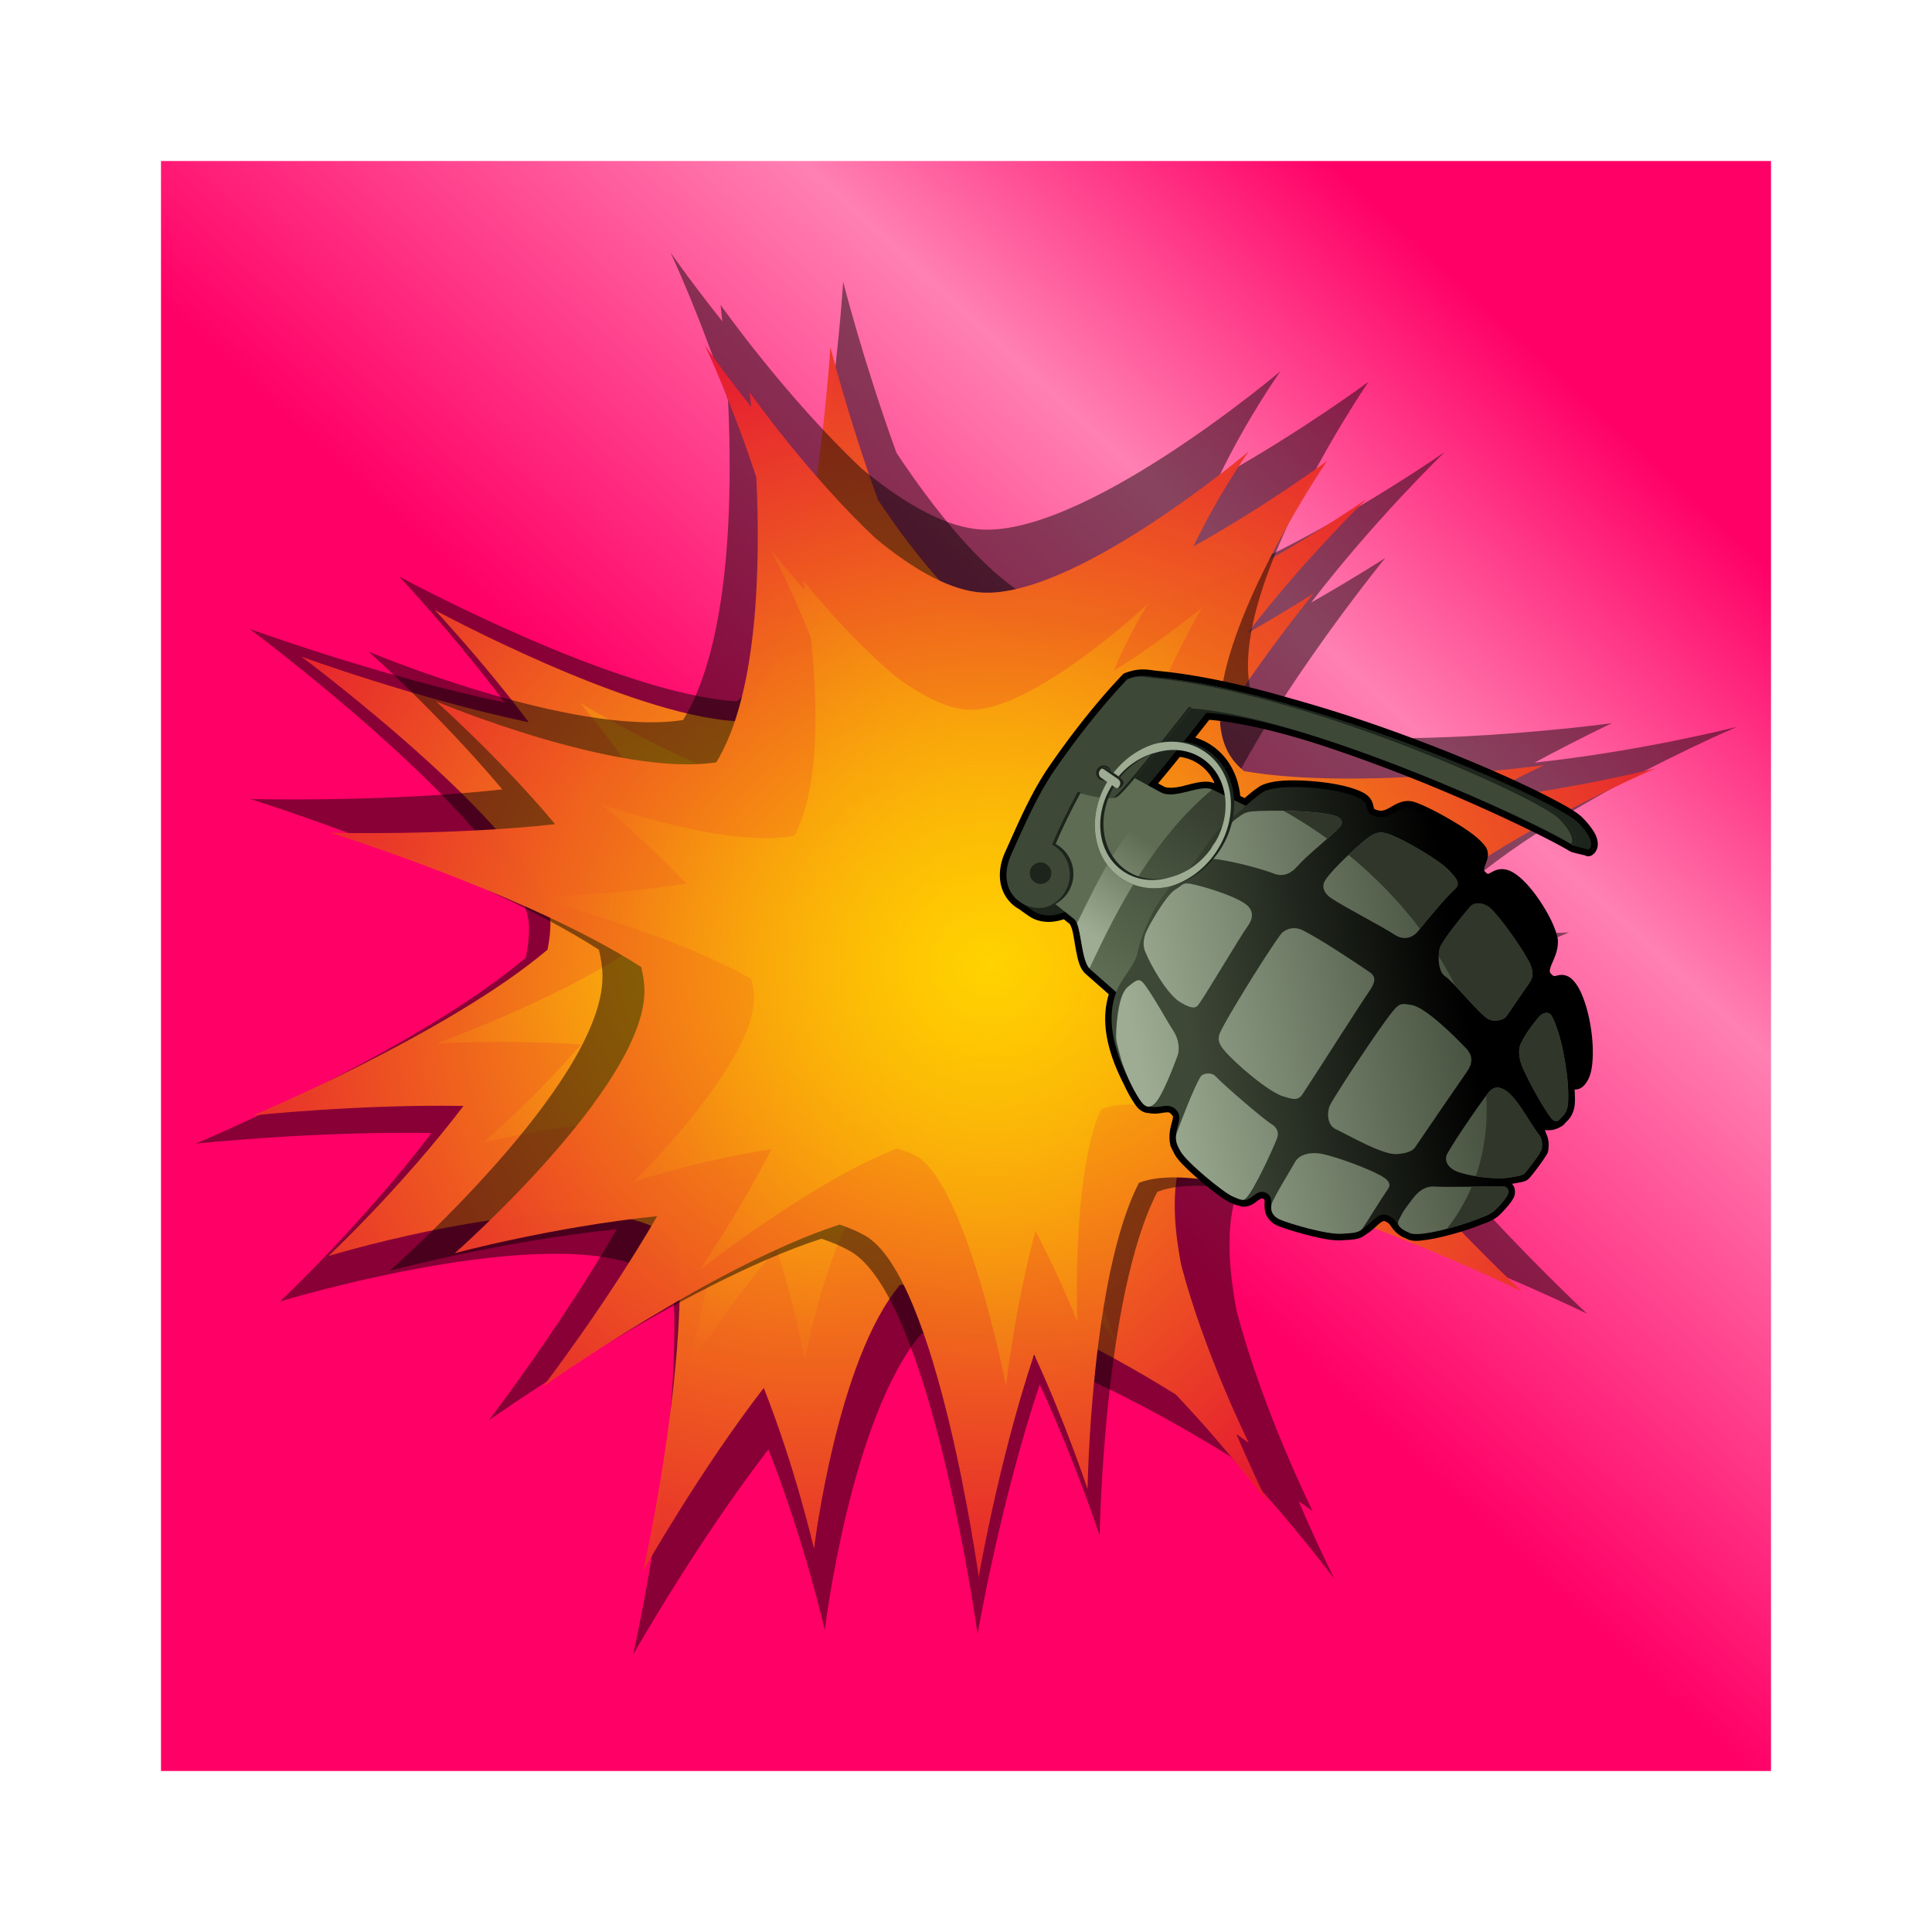 <svg:svg xmlns:dc="http://purl.org/dc/elements/1.1/" xmlns:ns2="http://creativecommons.org/ns#" xmlns:rdf="http://www.w3.org/1999/02/22-rdf-syntax-ns#" xmlns:svg="http://www.w3.org/2000/svg" height="480" id="svg2" version="1.1" viewBox="-40 -40 480 480" width="480">
  <svg:title id="title5661">Pow</svg:title>
  <svg:defs id="defs4">
    <svg:filter color-interpolation-filters="sRGB" id="filter7822-1">
      <svg:feGaussianBlur id="feGaussianBlur7824-7" stdDeviation="4.025" />
    </svg:filter>
    <svg:radialGradient cx="680.14" cy="815.24" gradientTransform="matrix(1.213 -3.459e-7 3.8323e-7 1.344 -145.13 -280.73)" gradientUnits="userSpaceOnUse" id="radialGradient3945" r="198.83">
      <svg:stop id="stop7780-0" offset="0" stop-color="#fc0" />
      <svg:stop id="stop7782-9" offset="1" stop-color="#e40039" stop-opacity=".965" />
    </svg:radialGradient>
    <svg:radialGradient cx="680.14" cy="815.24" gradientTransform="matrix(1.495 .014 -.01 1.024 -328.72 -29.543)" gradientUnits="userSpaceOnUse" id="radialGradient3947" r="136.7">
      <svg:stop id="stop7792-8" offset="0" stop-color="#ffd600" />
      <svg:stop id="stop7794-8" offset="1" stop-color="#fc0" stop-opacity="0" />
    </svg:radialGradient>
    <svg:linearGradient gradientTransform="matrix(1.07 0 0 1.07 -13.663 -26.943)" gradientUnits="userSpaceOnUse" id="linearGradient3972" x1="215.71" x2="295.52" y1="300.81" y2="300.81">
      <svg:stop id="stop2903" offset="0" stop-color="#9dac93" />
      <svg:stop id="stop2905" offset="1" stop-color="#5d6c53" />
    </svg:linearGradient>
    <svg:linearGradient gradientUnits="userSpaceOnUse" id="linearGradient3970" x1="161.43" x2="370" y1="375.93" y2="572.36">
      <svg:stop id="stop2991" offset="0" stop-color="#9dac93" />
      <svg:stop id="stop2993" offset="1" stop-color="#3e4837" />
    </svg:linearGradient>
    <svg:linearGradient gradientUnits="userSpaceOnUse" id="linearGradient3968" x1="194.29" x2="346.43" y1="405.22" y2="558.79">
      <svg:stop id="stop3011" offset="0" stop-color="#3e4837" />
      <svg:stop id="stop3013" offset="1" />
    </svg:linearGradient>
    <svg:linearGradient gradientTransform="translate(2,16)" gradientUnits="userSpaceOnUse" id="linearGradient3966" x1="196.47" x2="349.69" y1="314.45" y2="314.45">
      <svg:stop id="stop3854" offset="0" stop-color="#5d6c53" />
      <svg:stop id="stop3856" offset="1" stop-color="#10120e" />
    </svg:linearGradient>
    <svg:linearGradient gradientTransform="matrix(5 0 0 5 468.57 303.79)" gradientUnits="userSpaceOnUse" id="linearGradient4479" x1="69" x2="7" y1="10" y2="77">
      <svg:stop id="stop8277" offset="0" stop-color="#f06" />
      <svg:stop id="stop8279" offset=".196" stop-color="#ff80b2" />
      <svg:stop id="stop8281" offset=".49" stop-color="#f06" />
      <svg:stop id="stop8283" offset="1" stop-color="#f06" />
    </svg:linearGradient>
  </svg:defs>
  <svg:g id="layer1" transform="translate(-468.57 -303.79)">
    <svg:rect fill="url(#linearGradient4479)" height="400" id="rect3370" width="400" x="468.57" y="303.79" />
    <svg:g fill-rule="evenodd" id="g3933" transform="matrix(.487 0 0 .487 448.76 190.23)">
      <svg:g id="g13586" transform="matrix(1.428 .76 -.802 1.398 77.914 -1018)">
        <svg:path d="m753.78 611.58s-38.635 81.371-72.125 90.531c-15.44 4.223-41.508-6.937-61.469-17.562-20.67-18.162-36.969-35.563-36.969-35.563 0 0 44.177 91.108 32.844 118.31-0.048 0.114-0.106 0.23-0.156 0.344-30.496 14.173-99.719 13.656-99.719 13.656 0-0 21.54 7.267 43.344 17.406-34.847 10.197-72.562 15.469-72.562 15.469 0-0 97.365 14.869 110.03 37.437 1.333 2.376 2.46 5.021 3.375 7.875-13.902 38.054-54.5 90.094-54.5 90.094s27.329-18.986 56.031-33.906c-4.183 32.112-13.375 62.031-13.375 62.031s55.32-57.153 86.25-56.531c2.484 0.05 5.102 0.47 7.812 1.156 22.778 35.192 41.5 96.562 41.5 96.562s-0.206-36.786 4.281-69.062c21.486 17.888 39.031 37.531 39.031 37.531s-23.497-56.309-17.906-86.687c22.618-12.459 64.77-12.18 92.688-10.313 23.62 7.864 42.438 16.719 42.438 16.719s-8.395-5.774-19.625-14.656c2.977 0.354 4.75 0.594 4.75 0.594s-26.288-18.454-46.531-39.781c-9.006-10.797-15.676-21.794-16.75-31.5-3.147-28.429 47.438-82.719 47.438-82.719s-13.59 8.799-31.188 16.344c13.726-22.289 28.625-40.531 28.625-40.531s-73.41 45.276-97.562 26.875c-1.309-0.998-2.498-2.159-3.594-3.438-5.702-34.414 3.906-92.344 3.906-92.344 0-0-4.742 9.048-11.844 20.937 3.919-29.203 11.531-55.281 11.531-55.281z" filter="url(#filter7822-1)" id="path13588" opacity=".683" transform="matrix(1.122 0 0 1.122 -83.597 -99.375)" />
        <svg:g id="g13590">
          <svg:path d="m748.12 611.58c-0 0-38.635 81.371-72.125 90.531-15.44 4.223-41.509-6.937-61.469-17.562-20.67-18.162-36.969-35.563-36.969-35.563-0 0 44.177 91.108 32.844 118.31-0.048 0.114-0.106 0.23-0.156 0.344-30.496 14.173-99.719 13.656-99.719 13.656-0-0 21.54 7.266 43.344 17.406-34.847 10.197-72.562 15.469-72.562 15.469-0-0 97.365 14.869 110.03 37.437 1.333 2.376 2.46 5.021 3.375 7.875-13.902 38.054-54.5 90.094-54.5 90.094s27.329-18.986 56.031-33.906c-4.183 32.112-13.375 62.031-13.375 62.031s55.32-57.153 86.25-56.531c2.484 0.05 5.102 0.47 7.812 1.156 22.778 35.192 41.5 96.563 41.5 96.563-0 0-0.206-36.786 4.281-69.063 21.486 17.888 39.031 37.531 39.031 37.531s-23.497-56.309-17.906-86.687c22.618-12.459 64.77-12.18 92.688-10.313 23.62 7.864 42.438 16.719 42.438 16.719s-8.395-5.774-19.625-14.656c2.977 0.354 4.75 0.594 4.75 0.594-0 0-26.288-18.454-46.531-39.781-9.006-10.797-15.676-21.794-16.75-31.5-3.147-28.429 47.438-82.719 47.438-82.719-0 0-13.59 8.799-31.188 16.344 13.726-22.289 28.625-40.531 28.625-40.531 0 0-73.41 45.276-97.562 26.875-1.309-0.998-2.498-2.159-3.594-3.438-5.702-34.414 3.906-92.344 3.906-92.344 0-0-4.742 9.048-11.844 20.937 3.919-29.203 11.531-55.281 11.531-55.281z" fill="url(#radialGradient3945)" id="path13592" />
          <svg:path d="m734.1 677.76c-0 0-29.494 54.455-52.82 59.523-10.755 2.336-28.244-6.277-41.56-14.3-13.529-13.223-24.083-25.764-24.083-25.764-0 0 27.006 64.162 18.232 82.425-0.037 0.077-0.081 0.154-0.12 0.23-21.454 8.618-68.96 5.738-68.96 5.738-0-0 14.523 5.775 29.122 13.531-24.296 5.729-50.382 7.973-50.382 7.973-0-0 66.303 13.76 74.176 29.717 0.829 1.68 1.506 3.537 2.03 5.53-10.933 25.619-40.704 59.865-40.704 59.865s19.455-12.038 39.705-21.234c-4.044 21.894-11.446 42.099-11.446 42.099s40.065-37.22 61.277-35.665c1.704 0.125 3.486 0.509 5.322 1.079 14.355 24.992 24.969 67.809 24.969 67.809-0 0 1.2-25.263 5.459-47.258 14.099 13.065 25.428 27.191 25.428 27.191s-14.077-39.516-9.131-60.168c15.983-7.729 44.912-5.999 64.01-3.699 15.929 6.261 28.525 13.026 28.525 13.026s-5.553-4.27-12.939-10.778c2.031 0.352 3.239 0.581 3.239 0.581-0 0-17.375-13.628-30.495-29.009-5.789-7.741-9.967-15.535-10.35-22.237-1.124-19.632 35.586-55.06 35.586-55.06s-9.651 5.545-22.008 10.083c10.236-14.802 21.131-26.782 21.131-26.782 0 0-52.051 28.406-67.962 14.892-0.863-0.733-1.636-1.574-2.342-2.491-2.659-23.835 6.051-63.256 6.051-63.256 0-0-3.586 6.039-8.895 13.942 3.756-19.906 9.934-37.532 9.934-37.532z" fill="url(#radialGradient3947)" id="path13594" opacity=".611" />
        </svg:g>
      </svg:g>
      <svg:g id="g7828" transform="matrix(.036 -1.572 -1.657 -.034 1789.6 1739.9)">
        <svg:path d="m753.78 611.58s-38.635 81.371-72.125 90.531c-15.44 4.223-41.508-6.937-61.469-17.562-20.67-18.162-36.969-35.563-36.969-35.563 0 0 44.177 91.108 32.844 118.31-0.048 0.114-0.106 0.23-0.156 0.344-30.496 14.173-99.719 13.656-99.719 13.656 0-0 21.54 7.267 43.344 17.406-34.847 10.197-72.562 15.469-72.562 15.469 0-0 97.365 14.869 110.03 37.437 1.333 2.376 2.46 5.021 3.375 7.875-13.902 38.054-54.5 90.094-54.5 90.094s27.329-18.986 56.031-33.906c-4.183 32.112-13.375 62.031-13.375 62.031s55.32-57.153 86.25-56.531c2.484 0.05 5.102 0.47 7.812 1.156 22.778 35.192 41.5 96.562 41.5 96.562s-0.206-36.786 4.281-69.062c21.486 17.888 39.031 37.531 39.031 37.531s-23.497-56.309-17.906-86.687c22.618-12.459 64.77-12.18 92.688-10.313 23.62 7.864 42.438 16.719 42.438 16.719s-8.395-5.774-19.625-14.656c2.977 0.354 4.75 0.594 4.75 0.594s-26.288-18.454-46.531-39.781c-9.006-10.797-15.676-21.794-16.75-31.5-3.147-28.429 47.438-82.719 47.438-82.719s-13.59 8.799-31.188 16.344c13.726-22.289 28.625-40.531 28.625-40.531s-73.41 45.276-97.562 26.875c-1.309-0.998-2.498-2.159-3.594-3.438-5.702-34.414 3.906-92.344 3.906-92.344 0-0-4.742 9.048-11.844 20.937 3.919-29.203 11.531-55.281 11.531-55.281z" filter="url(#filter7822-1)" id="path7804" opacity=".683" transform="matrix(1.122 0 0 1.122 -83.597 -99.375)" />
        <svg:g id="g7798">
          <svg:path d="m748.12 611.58c-0 0-38.635 81.371-72.125 90.531-15.44 4.223-41.509-6.937-61.469-17.562-20.67-18.162-36.969-35.563-36.969-35.563-0 0 44.177 91.108 32.844 118.31-0.048 0.114-0.106 0.23-0.156 0.344-30.496 14.173-99.719 13.656-99.719 13.656-0-0 21.54 7.266 43.344 17.406-34.847 10.197-72.562 15.469-72.562 15.469-0-0 97.365 14.869 110.03 37.437 1.333 2.376 2.46 5.021 3.375 7.875-13.902 38.054-54.5 90.094-54.5 90.094s27.329-18.986 56.031-33.906c-4.183 32.112-13.375 62.031-13.375 62.031s55.32-57.153 86.25-56.531c2.484 0.05 5.102 0.47 7.812 1.156 22.778 35.192 41.5 96.563 41.5 96.563-0 0-0.206-36.786 4.281-69.063 21.486 17.888 39.031 37.531 39.031 37.531s-23.497-56.309-17.906-86.687c22.618-12.459 64.77-12.18 92.688-10.313 23.62 7.864 42.438 16.719 42.438 16.719s-8.395-5.774-19.625-14.656c2.977 0.354 4.75 0.594 4.75 0.594-0 0-26.288-18.454-46.531-39.781-9.006-10.797-15.676-21.794-16.75-31.5-3.147-28.429 47.438-82.719 47.438-82.719-0 0-13.59 8.799-31.188 16.344 13.726-22.289 28.625-40.531 28.625-40.531 0 0-73.41 45.276-97.562 26.875-1.309-0.998-2.498-2.159-3.594-3.438-5.702-34.414 3.906-92.344 3.906-92.344 0-0-4.742 9.048-11.844 20.937 3.919-29.203 11.531-55.281 11.531-55.281z" fill="url(#radialGradient3945)" id="path7773" />
          <svg:path d="m734.1 677.76c-0 0-29.494 54.455-52.82 59.523-10.755 2.336-28.244-6.277-41.56-14.3-13.529-13.223-24.083-25.764-24.083-25.764-0 0 27.006 64.162 18.232 82.425-0.037 0.077-0.081 0.154-0.12 0.23-21.454 8.618-68.96 5.738-68.96 5.738-0-0 14.523 5.775 29.122 13.531-24.296 5.729-50.382 7.973-50.382 7.973-0-0 66.303 13.76 74.176 29.717 0.829 1.68 1.506 3.537 2.03 5.53-10.933 25.619-40.704 59.865-40.704 59.865s19.455-12.038 39.705-21.234c-4.044 21.894-11.446 42.099-11.446 42.099s40.065-37.22 61.277-35.665c1.704 0.125 3.486 0.509 5.322 1.079 14.355 24.992 24.969 67.809 24.969 67.809-0 0 1.2-25.263 5.459-47.258 14.099 13.065 25.428 27.191 25.428 27.191s-14.077-39.516-9.131-60.168c15.983-7.729 44.912-5.999 64.01-3.699 15.929 6.261 28.525 13.026 28.525 13.026s-5.553-4.27-12.939-10.778c2.031 0.352 3.239 0.581 3.239 0.581-0 0-17.375-13.628-30.495-29.009-5.789-7.741-9.967-15.535-10.35-22.237-1.124-19.632 35.586-55.06 35.586-55.06s-9.651 5.545-22.008 10.083c10.236-14.802 21.131-26.782 21.131-26.782 0 0-52.051 28.406-67.962 14.892-0.863-0.733-1.636-1.574-2.342-2.491-2.659-23.835 6.051-63.256 6.051-63.256 0-0-3.586 6.039-8.895 13.942 3.756-19.906 9.934-37.532 9.934-37.532z" fill="url(#radialGradient3947)" id="path7786" opacity=".611" />
        </svg:g>
      </svg:g>
    </svg:g>
    <svg:g id="g4205" transform="matrix(.179 -.261 .261 .179 652.98 507.05)">
      <svg:g id="layer2" transform="translate(-104.58 -193.25)">
        <svg:path d="m306.47 193.25c-26.086 0.018-54.021 6.006-74.25 9.531-8.093 1.41-15.707 4.711-21.469 10.062-5.762 5.352-9.562 12.944-9.562 21.75 0 0.978 0.073 1.946 0.156 2.875 0.005 0.06-0.006 0.127 0 0.188-0.119 2.82-0.156 5.713-0.156 8.938 0 9.97 5.797 18.325 13.438 24l-0.438 6.188v0.031c0.02-0.486-0.73 1.614-2.719 3.969-0.023 0.027-0.039 0.035-0.062 0.062-0.432 0.49-0.831 0.935-1.188 1.312a5.146 5.146 0 0 0 -0.062 0.062c-0.067 0.074-0.228 0.246-0.438 0.469-0.029 0.031-0.031 0.028-0.062 0.062-3.256 3.377-7.659 7.346-11.594 11.469-3.956 4.145-7.687 8.191-8.938 13.656a5.146 5.146 0 0 0 -0.125 1.031 5.146 5.146 0 0 0 0 0.062c-0.074 0.307-0.129 0.579-0.188 1.062l-2.781 23.031c-22.802 7.02-39.12 26.875-51.094 48.781-0.036 0.066-0.089 0.122-0.125 0.188h0.031c-2.383 3.975-4.562 8.004-6.188 11.625-1.254 2.794-2.614 5.636-3.312 8.812-0.601 2.733-0.414 6.351 1.562 9.219 1.905 4.733 5.226 7.609 7.156 9.812 2.008 2.291 2.511 2.874 2.125 4.906-0.553 2.911-0.77 2.642-3.281 3.688-2.452 1.021-6.927 2.081-11.688 5.188-0.115 0.075-0.228 0.11-0.344 0.188l0.031 0.062c-1.471 0.882-2.76 1.914-3.844 3.062-0.035 0.033-0.089 0.091-0.125 0.125-0.044 0.047-0.113 0.078-0.156 0.125-0.394 0.376-0.828 0.782-1.312 1.312a5.146 5.146 0 0 0 -0.438 0.562c-0.61 0.889-1.063 1.758-1.5 2.625-0.031 0.05-0.031 0.008-0.062 0.062a5.146 5.146 0 0 0 -0.125 0.25c-0.01 0.02-0.021 0.043-0.031 0.062a5.146 5.146 0 0 0 -0.031 0.031c0.003-0.007-0.028 0.056-0.031 0.062-0.615 1.072-1.188 2.135-1.719 3.219-1.594 3.251-2.485 7.308-3.406 12.312-0.921 5.004-1.692 10.782-2.281 16.531-0.589 5.749-0.99 11.463-1.156 16.312-0.166 4.85-0.209 8.586 0.344 11.594 0.632 3.439 1.118 5.659 2.031 7.812 0.01 0.066-0.005 0.128 0.062 0.438a5.146 5.146 0 0 0 0.438 1.188c2.843 5.723 8.525 6.974 11.469 8.062 1.472 0.544 2.388 1.063 2.688 1.344 0.299 0.281 0.411 0.194 0.469 1.406 0.071 1.469 0.148 0.911-0.781 1.656-0.895 0.718-3.041 1.77-5.375 3.875l-0.03-0.01c-0.055 0.045-0.102 0.11-0.156 0.156-0.025 0.023-0.037 0.039-0.062 0.062-3.551 3.07-5.877 8.613-4.688 14.938 0.933 4.958 3.793 14.395 7.438 24.25 3.644 9.855 7.549 19.464 12.406 25.125 1.072 1.249 2.86 3.847 5.125 6.344 2.007 2.213 4.594 4.568 8.25 5.562 0.054 0.015 0.102 0.049 0.156 0.062 5.19 2.357 10.196 3.051 13.344 4 1.591 0.48 2.64 0.985 3.125 1.375 0.485 0.39 0.619 0.501 0.812 1.438 0.665 3.219-0.007 4.234-1.125 7.344-1.084 3.016-2.208 7.827-0.656 13.812h-0.031c0.017 0.1 0.034 0.443 0.156 1.094 0.906 4.815 3.887 8.085 7.594 12.188 3.707 4.103 8.373 8.471 13.156 12.625 0.589 0.512 0.632 0.533 0.125 0.094 2.806 2.434 5.666 4.828 8.406 7 0.493 0.391 0.918 0.716 1.281 1 0.222 0.174 0.507 0.417 0.938 0.75 1.184 0.915 2.353 1.8 3.469 2.625 0.342 0.253 0.655 0.478 0.812 0.594 1.463 1.068 2.849 2.034 4.062 2.844 3.489 2.329 7.947 6.182 13.938 8.375 2.161 0.791 4.658 1.199 7.781 1.656 3.123 0.457 6.526 0.824 9.531 0.781 0.363-0.005 0.847-0.017 1.5-0.062a5.146 5.146 0 0 0 0.031 0c1.49-0.105 2.82-0.163 4.688-1.219 1.098-0.621 2.335-1.454 3.438-2.875 0.672-0.867 1.153-2.036 1.469-3.281 1.477 1.52 3.093 3.269 4.812 4.844 1.82 1.666 3.356 3.545 7.125 3.969 2.083 0.234 7.181 0.593 12.5 0.75 2.659 0.078 5.332 0.117 7.656 0 2.324-0.117 3.76 0.25 6.688-1.406 0.343-0.194 0.689-0.389 1.031-0.594 2.198-1.316 5.571-3.558 7.75-7.594l0.031 0.031c0.924-1.315 1.637-2.224 1.969-2.5 0.066-0.055 0.069-0.002 0.094-0.031 0.093 0.186-0.04-0.038 0.125 0.344 0.863 1.998 3.393 5.783 8.125 8.062 0.163 0.122-0.197-0.153 0.062 0.031 0.181 0.128 0.377 0.172 0.562 0.281 0.141 0.061 0.231 0.161 0.375 0.219a5.146 5.146 0 0 0 0.031 0.031c0.998 0.512 2.04 0.861 3 0.969-0.054-0.006-0.008-0.014 0.344 0.031a5.146 5.146 0 0 0 0.188 0.031c0.889 0.081 0.909 0.081 0.031 0v-0.062c0.754 0.19 1.554 0.279 2.406 0.344l-0.031 0.094a5.146 5.146 0 0 0 0.156 0.031c1.558 0.27 3.624 0.54 6.094 0.25 7.202-0.845 12.666-5.702 16-8.062 0.587-0.416 1.216-0.93 1.812-1.375 0.679 1.061 1.558 2.137 2.844 2.906 2.17 1.298 4.674 1.691 7.625 1.594 5.788-0.19 11.536-2.892 17.688-6.656 6.152-3.764 12.58-8.763 18.531-14.312 5.951-5.55 11.43-11.632 15.656-17.594 4.227-5.962 7.344-11.694 7.969-17.594 0.302-2.848-0.593-5.707-1.875-7.531-1.282-1.825-2.573-2.76-3.281-3.438-0.708-0.677-0.839-0.919-0.938-1.219-0.099-0.3-0.286-1.017 0.219-2.969 0.348-1.347 0.624-1.527 1.594-2.094 0.97-0.567 2.842-1.143 5.312-1.656 4.941-1.026 12.224-1.883 18.531-7.125a5.146 5.146 0 0 0 0.469 -0.438c5.947-6.285 11.441-16.2 15.75-26.75 4.309-10.55 7.372-21.441 7.094-30.344-0.135-4.328-1.373-7.885-3.375-10.406-2.002-2.522-4.439-3.786-6.094-4.625-1.655-0.839-2.463-1.354-2.562-1.469-0.099-0.115-0.311 0.004-0.125-1.938 0.174-1.812 0.503-2.043 0.969-2.438 0.466-0.394 1.532-0.875 3.188-1.312s3.761-0.788 6.125-1.781c2.364-0.993 5.216-3.181 6.375-6.5 2.994-8.578 2.722-21.366 1.812-34.25-0.91-12.884-2.656-25.013-4.562-31.406-2.227-7.465-8.634-10.617-13.062-12.75-4.429-2.133-7.078-3.346-8.469-7.156-0.829-2.273-0.688-3.063-0.656-3.188 0.032-0.124 0.054-0.25 0.906-1.156 0.852-0.907 2.466-2.431 3.562-4.906s1.468-5.625 0.906-9.25c-1.671-10.777-8.041-24.972-15.719-38.125-7.678-13.153-16.035-24.858-24.812-30a5.146 5.146 0 0 0 -0.531 -0.281c-5.131-2.247-10.117-3.604-14.969-4.812l-0.562-3.844c12.186-10.237 20.031-24.662 20.031-40.75 0-4.944-0.82-9.726-2.188-14.312 6.775 0.463 13.417 0.921 17.688 1.188 11.406 19.837 22.193 47.522 31.656 78.281h-0.031c0.603 2.009 1.224 3.94 1.781 5.844a5.146 5.146 0 0 0 0 0.031c0.053 0.177 0.154 0.558 0.312 1.094 0.003 0.01-0.003 0.022 0 0.031 8.099 27.774 15.322 57.07 21.375 84.719 11.554 53.823 18.715 102.67 19.938 121.5 0.124 1.913 0.535 2.663 0.969 3.906 0.434 1.243 0.934 2.584 1.438 3.875s1.016 2.529 1.344 3.438c0.16 0.442 0.288 0.81 0.344 1 0.002 0.005-0.001 0.026 0 0.031a5.146 5.146 0 0 0 2.438 3.781s1.604 0.89 3.438 1.094c1.834 0.204 4.358-0.156 6.656-1.625 4.597-2.938 8.029-8.932 10.594-21.188 1.334-6.375 0.469-16.362-1.406-31.406-1.876-15.044-5.075-34.386-9.438-56.312-8.714-43.799-22.104-97.907-39.156-148.25-0.014-0.04-0.018-0.085-0.031-0.125a5.146 5.146 0 0 0 0 -0.031c-0.04-0.123-0.098-0.318-0.188-0.594a5.146 5.146 0 0 0 -0.031 -0.062c-0.274-0.806-0.541-1.584-0.812-2.375h-0.031c-3.831-11.693-7.807-23.27-12.031-34.5-0.761-2.024-1.501-4.012-2.281-6.031-8.547-22.117-17.852-42.824-27.812-60.75-0.384-0.691-0.742-1.314-1.062-1.938-0.03-0.059-0.072-0.21-0.188-0.438-0.246-0.483-0.51-0.99-0.781-1.531-0.135-0.269-0.275-0.555-0.438-0.875-0.202-0.4-0.4-0.784-0.594-1.156-0.243-0.468-0.485-0.889-0.719-1.312-1.09-1.978-2.41-4.101-4.219-6.219-0.277-0.325-0.384-0.452-0.344-0.406a5.146 5.146 0 0 0 -0.031 0c-0.15-0.17-0.372-0.384-0.625-0.656-0.006-0.007 0.007-0.024 0-0.031h0.031c-0.164-0.176-0.371-0.397-0.625-0.656-0.148-0.151-0.302-0.303-0.438-0.438-0.267-0.264-0.621-0.589-1-0.938-1.454-1.336-3.115-2.688-5.094-4.062a5.146 5.146 0 0 0 -2.125 -0.875c-29.575-4.749-62.452-6.803-92.625-6.781zm37.969 78.062c8.299 0.826 17.353 1.596 26.812 2.312 0.613 1.203 1.144 2.402 1.594 3.594 0.003 0.009 0.036 0.131 0.125 0.375 0.883 2.423 1.523 4.942 1.844 7.531h-0.031c0.103 0.898 0.123 0.936 0.031 0.156 0.151 1.273 0.219 2.617 0.219 4.031 0 1.365-0.053 2.657-0.188 3.844a5.146 5.146 0 0 0 0 0.031c0.052-0.466 0.036-0.411-0.031 0.156a5.146 5.146 0 0 0 0 0.094c-0.101 1.026-0.099 1.037 0 0.031-0.237 1.912-0.658 3.797-1.219 5.656a5.146 5.146 0 0 0 0 0.031c-0.384 1.269-0.801 2.496-1.312 3.688-0.053 0.125-0.221 0.466-0.469 1-0.175 0.377-0.324 0.647-0.406 0.812a5.146 5.146 0 0 0 -0.031 0.125c-0.006 0.013 0.006 0.018 0 0.031a5.146 5.146 0 0 0 -0.031 0.031c-0.006 0.013 0.006 0.018 0 0.031-0.263 0.521-0.552 1.045-0.844 1.562-0.267 0.472-0.646 0.909-0.938 1.375-0.989-4.695-3.938-8.162-7.062-11.312-3.138-3.164-6.679-6.046-9.75-8.812-4.514-4.342-7.476-8.404-7.75-11.062l-0.562-5.312zm29.125 28.062c-0.272 1.171-0.126 1.959-0.125 1.969 0.001 0.01-0.204-0.696 0.125-1.969zm-2.406 6.219c-0.406 1.413-0.189 2.24-0.188 2.25 0.002 0.01-0.241-0.813 0.188-2.25z" id="path3964" />
        <svg:path d="m310.46 210.41c-25.293 0.018-74.165-3.215-91.531 6.401-12.909 7.148-12.575 15.009-12.575 29.786s15.979 26.756 30.757 26.756 26.757-11.978 26.757-26.756c0-0.935-0.04-1.833-0.134-2.742 11.013-2.355 26.747-5.005 43.715-6.756 5.619 16.314 9.448 22.134 13.713 25.451 4.2 3.267 71.24 7.533 90.373 8.695 43.573 73.22 74.183 253.62 76.941 296.1 0.134 2.072 4.086 10.6 4.067 11.954 0 0 8.112 4.882 12.977-18.361 4.865-23.243-31.63-222.22-88.667-324.88-3.868-6.962-4.979-12.257-14.583-18.93-29.214-4.691-61.875-6.744-91.811-6.722z" fill="#1c241c" id="path3843" />
        <svg:path d="m188.21 357.98 5.71-47.32c1.23-10.182 24.868-25.888 25.407-33.514l2.988-42.271c1.417-20.039 111.47-16.933 113.29 0.764l4.273 41.506c1.256 12.203 23.196 22.06 24.867 33.514l7.212 49.436c5.618 38.507-178.04 35.608-178.04-2.834h0l-5.714 0.714z" fill="#5d6c53" id="path3017" />
        <svg:path d="m194.59 308.22c-0.34 0.84-0.593 1.656-0.688 2.438l-5.688 47.312 5.688-0.688c0 3.678 1.714 7.009 4.75 10.031h171.97c1.219-2.216 1.721-4.631 1.344-7.219l-7.21-49.43c-0.12-0.821-0.369-1.632-0.688-2.438-57.348-14.595-113.44-7.857-169.47 0z" fill="url(#linearGradient3966)" id="rect3847" opacity=".5" />
        <svg:path d="m131.43 400.58c-4.07 14.582 11.806 16.334 9.821 26.786-1.984 10.452-12.532 5.918-21.964 16.25-8.324 12.131-10.071 53.965-7.143 67.321 3.341 6.726 14.739 3.705 15.179 12.857 0.44 9.152-12.062 5.936-10.536 18.036 1.683 13.343 14.331 46.365 24.821 56.429 9.441 7.961 23.229 4.132 25.179 13.571 1.95 9.44-5.517 11.066-1.25 23.036 6.784 12.183 55.971 52.459 69.643 44.464 3.272-1.914 2.197-6.801 4.821-7.679 6.808-1.24 9.823 6.538 15 9.286 5.426 2.098 17.622 2.221 24.286 0 6.663-2.221 6.921-10.956 13.393-10.536 6.116 0.397 1.28 6.643 12.143 10 2.925 0.904 2.464 0.852 8.856-0.119 3.013-0.457 14.809-10.977 18.781-10.671 4.138 0.318-0.354 6.918 9.107 6.607 16.238-0.533 53.061-34.527 54.863-51.531 0.757-7.149-8.407-5.473-5.714-15.893 2.638-10.208 17.196-5.304 27.143-13.571 10.225-10.805 21.896-38.466 21.429-53.393-0.444-14.178-13.232-7.727-12.143-19.107 1.089-11.38 14.509-6.18 16.964-13.214 4.651-13.324 0.357-51.722-2.857-62.5s-17.279-8.272-21.429-19.643c-4.149-11.371 6.28-7.755 4.464-19.464-2.909-18.763-24.603-56.595-38.036-64.464-10.734-4.7-21.546-5.674-32.216-9.435-17.361-6.12-52.702-2.965-57.536-5.3-14.987-7.237-47.89-4.893-71.446 4.73-8.178 3.341-21.303 1.338-29.663 2.576-30.446 4.51-50.466 34.353-63.961 64.571z" fill="url(#linearGradient3968)" id="path2999" />
        <svg:path d="m268.25 327.78c-10.634-0.038-23.345 1.132-27.344 2.312-6.398 1.889-9.316 4.929-11.094 7.594-6.327 9.481-18.031 33.319-17.188 45.438 0.843 12.119 3.752 12.611 7.594 12.625 13.697 0.052 59.883-3.233 72.219-3.031 9.041 0.148 12.073-5.01 12.625-9.594 1.231-10.226-6.704-35.777-11.094-45.938-2.578-5.967-4.042-4.566-11.125-7.75-2.574-1.157-8.213-1.633-14.594-1.656zm60.188 6.375c-5.403 0.167-9.645 4.119-8.5 6.094 5.664 9.767 15.097 35.237 17.469 45.906 2.023 9.1 9.606 11.464 15.125 12.125 12.423 1.489 33.823 8.565 44.969 10.094 3.374 0.463 6.275-2.271 4.531-8.062-3.854-12.802-24.955-44.866-34.344-56.062-2.973-3.545-5.627-4.595-11.094-6.562-6.524-2.348-21.154-3.114-27.062-3.5-0.369-0.024-0.734-0.042-1.094-0.031zm-133.25 7.531c-10.034 0.545-25.982 10.026-33.062 14.688-3.877 2.552-8.075 8.197-11.094 11.594-5.426 6.104-13.642 18.768-17.688 27.781-3.336 7.431-6.325 14.138 3.031 15.656 7.643 1.241 29.273-3.739 40.406-6.562 3.812-0.967 10.818-5.02 14.656-14.625 3.017-7.55 12.498-25.944 16.656-37.906 2.397-6.894 0.191-7.642-9-10.25-1.149-0.326-2.473-0.453-3.906-0.375zm98.906 75.938c-20.666 0.02-69.879 2.251-82.969 4.406-7.09 1.167-8.719 5.874-10.094 10.594-3.442 11.817-7.535 47.449-3.531 59.094 1.927 5.603 2.869 11.219 9.594 11.125 19.001-0.265 80.878-2.522 96.469-2.531 8.52-0.005 12.674-1.564 12.625-8.594-0.09-12.943-0.399-44.698-2.531-61.094-0.891-6.851-5.181-11.111-10.625-12.625-0.933-0.26-4.168-0.38-8.938-0.375zm62 4.906c-6.063 0.124-9.077 5.053-9.094 11.625-0.029 11.689 4.346 45.695 4.531 58.062 0.079 5.271 3.364 12.601 13.625 13.156 9.839 0.533 34.305 3.013 42.438 5.031 6.851 1.7 7.959-4.519 9.594-11.594 2.635-11.4 0.084-43.054-3.031-55.062-1.734-6.685-3.893-10.123-14.125-13.125-8.366-2.454-33.065-8.316-43.938-8.094zm-182.35 6.55c-9.813 0.32-38.044 7.141-47.469 9.594-5.231 1.361-8.012 6.316-10.125 10.625-4.333 8.835-7.523 45.582-6.062 53.531 1.461 7.949 2.017 8.998 5.062 9.594 8.396 1.643 42.741-4.192 52.531-6.562 4.729-1.145 6.818-5.258 6.562-9.594-0.49-8.318 4.189-48.854 6.062-57.594 1.099-5.126-4.039-9.676-6.562-9.594zm93.188 94.719c-23.422 0.153-49.558 0.996-54.812 1.75-4.421 0.635-14.204 6.264-12.625 14.656 1.557 8.275 3.849 42.02 11.125 50.5 3.006 3.503 7.232 8.672 12.625 8.594 8.053-0.117 63.089-0.093 70.719 0 4.601 0.056 13.374-0.122 15.656-10.625 2.512-11.562 8.594-44.246 4.031-54.531-3.083-6.95-4.06-7.977-8.094-9.094-3.836-1.062-20.408-1.369-38.625-1.25zm105.97 2.312c-3.377-0.008-6.415 0.102-8.75 0.438-4.421 0.635-17.281 8.665-17.156 16.188 0.133 8.011-8.879 36.99-8.594 46.469 0.139 4.614 5.2 11.172 10.594 11.094 8.053-0.117 22.683-0.093 30.312 0 4.601 0.056 9.675-0.57 14.656-10.094 6.048-11.562 15.365-36.861 17.156-47.969 0.958-5.939-2.009-13.545-8.062-14.156-6.789-0.686-20.026-1.946-30.156-1.969zm-212.29 1.97c-18.201 1.24-26.771 1.749-35.875 3.031-4.423 0.623-10.172 4.233-8.594 12.625 1.557 8.275 11.411 38.489 18.688 46.969 3.006 3.503 7.232 10.703 12.625 10.625 8.053-0.117 26.714-1.125 34.344-1.031 4.601 0.056 8.509 0.115 7.594-10.594-0.988-11.562-7.678-37.715-12.125-48-3.017-6.978-9.441-14.117-16.656-13.625zm17.719 92.094c-2.551 0-5.12 0.203-9.656 0.844-4.423 0.625-5.11 4.733-3.531 13.125 1.557 8.275 26.813 29.158 37.625 36.375 3.839 2.563 8.021 6.035 12.875 7.812 3.241 1.186 16.389 3.132 19.219 1.531 2.247-1.271 4.026-3.357 1.25-7.344-8.574-12.314-23.848-33.153-30.062-43.438-3.932-6.507-10.959-8.339-18.188-8.562-4.451-0.138-6.98-0.344-9.531-0.344zm171.28 0.594c-3.921-0.031-7.87 0.203-12.406 0.844-4.423 0.625-10.031 4.322-14.656 11.5-4.872 7.561-15.64 27.912-20.062 40.469-1.534 4.354-0.017 6.613 2.312 6.875 3.429 0.385 4.802 1.098 8.031 0.719 4.747-0.557 10.14-4.657 13.625-7.125 14.319-10.139 35.937-31.725 42.219-44.656 1.763-3.629-1.068-7.461-6.781-7.938-4.438-0.37-8.36-0.657-12.281-0.688zm-87.656 1.25c-12.404 0.059-24.838 0.39-29.375 1.031-4.423 0.625-8.391 5.233-6.812 13.625 1.557 8.275 11.146 28.64 19.938 37.625 3.228 3.299 6.765 7.301 9.094 7.562 3.429 0.385 20.92 1.601 23.75 0 2.247-1.271 6.317-3.728 7.562-7.812 3.962-12.996 15.558-32.077 13.625-43.938-0.649-3.982-2.849-7.118-8.562-7.594-4.438-0.37-16.815-0.558-29.219-0.5z" fill="url(#linearGradient3970)" id="path2951" />
        <svg:path d="m306.46 198.41c-25.293 0.018-52.952 5.877-73.349 9.431-14.537 2.533-26.757 11.978-26.757 26.756 0 14.777 11.979 26.756 26.757 26.756s26.757-11.978 26.757-26.756c0-0.935-0.04-1.833-0.134-2.742 11.013-2.355 26.747-5.005 43.715-6.756 5.619 16.314 9.448 22.134 13.713 25.451 4.2 3.267 71.24 7.533 90.373 8.695 45.698 76.791 81.42 278.95 81.008 308.06 0 0 8.112 4.882 12.977-18.361 4.865-23.243-31.63-222.22-88.667-324.88-3.868-6.962-4.979-12.257-14.583-18.93-29.214-4.691-61.875-6.744-91.811-6.722z" fill="#3e4837" id="path2869" />
        <svg:path d="m237.39 218.23a7.829 7.829 0 1 1 -15.657 0 7.829 7.829 0 1 1 15.657 0z" fill="#1c241c" id="path2874" transform="matrix(1.07 0 0 1.07 -11.501 1.597)" />
        <svg:path d="m217.86 280.95c-5.061 7.778-21.733 19.434-23.714 28.093 56.318-9.23 112.77-15.966 170.41 0-1.888-9.671-19.912-18.114-23.881-28.093-44.535-12.585-83.505-5.695-122.82 0z" fill="url(#linearGradient3972)" id="rect2896" />
        <svg:path d="m402.66 208.59c4.056 4.385 5.422 8.492 8.188 13.469 57.038 102.66 93.553 301.63 88.688 324.88-3.373 16.112-8.322 18.704-11.031 18.781 0.011 0.526 0.038 1.148 0.031 1.594 0 0 8.135 4.868 13-18.375s-31.65-222.22-88.688-324.88c-3.176-5.716-4.503-10.316-10.188-15.469zm-99.219 14.5c-16.968 1.751-34.705 4.395-45.719 6.75 0.094 0.91 0.156 1.815 0.156 2.75 0 14.777-12.003 26.75-26.781 26.75-6.832 0-13.053-2.537-17.781-6.75 4.895 5.385 11.93 8.75 19.781 8.75 14.778 0 26.781-11.973 26.781-26.75 0-0.935-0.063-1.84-0.156-2.75 10.746-2.298 28.005-4.844 44.5-6.594-0.26-0.731-0.513-1.378-0.781-2.156zm10.938 24.812c0.919 1.056 1.843 1.927 2.781 2.656 4.158 3.233 71.611 7.413 91.5 8.625-0.375-0.648-0.749-1.306-1.125-1.938-19.133-1.162-88.175-5.421-92.375-8.688-0.267-0.207-0.518-0.427-0.781-0.656z" fill="#1c241c" id="path3665" />
        <svg:path d="m323.25 217.47a5.556 5.556 0 1 1 -11.112 0 5.556 5.556 0 1 1 11.112 0z" fill="#1f241c" id="path2884" transform="matrix(1.07 0 0 1.07 -12.89 -1.238)" />
        <svg:path d="m327.12 237.6c-33.438 0-60.522 23.155-60.522 51.709 0 28.555 27.084 51.709 60.522 51.709s60.552-23.155 60.552-51.709c0-28.555-27.115-51.709-60.552-51.709zm0 6.398c29.31 0 53.091 20.282 53.091 45.312 0 25.029-23.782 45.312-53.091 45.312-29.31 0-53.061-20.282-53.061-45.312 0-25.029 23.751-45.312 53.061-45.312z" fill="#1c241c" id="path2879" />
        <svg:path d="m327.13 237.6c-33.438 0-60.531 23.167-60.531 51.722 0 13.906 6.423 26.522 16.875 35.815 10.847 8.79 25.52 14.171 41.656 14.171 33.438 0 60.531-23.14 60.531-51.695 0-13.848-6.367-26.426-16.75-35.709-10.869-8.859-25.573-14.305-41.781-14.305zm-2 4.697c15.165 0 28.823 5.437 38.5 14.145 10.204 8.257 16.562 19.93 16.562 32.88 0 25.029-23.753 45.29-53.062 45.29-15.165 0-28.831-5.437-38.5-14.145-10.196-8.257-16.562-19.903-16.562-32.853 0-25.029 23.753-45.316 53.062-45.316z" fill="#9dac93" id="path3660" />
        <svg:rect fill="#9dac93" height="21.622" id="rect2886" rx="4.041" ry="4.041" width="8.649" x="322.81" y="227.88" />
        <svg:path d="m329.07 228.22c0.24 0.517 0.375 1.078 0.375 1.688v13.562c0 2.239-1.793 4.031-4.031 4.031h-0.562c-0.6 0-1.145-0.143-1.656-0.375 0.635 1.396 2.018 2.375 3.656 2.375h0.562c2.239 0 4.031-1.793 4.031-4.031v-13.562c0-1.653-0.96-3.06-2.375-3.688z" fill="#1f241c" id="rect3670" />
        <svg:path d="m382.38 364.62c0.986 10.696 1.469 21.595 1.469 32.656 0 2.729-0.032 5.447-0.094 8.156 5.228 1.315 10.067 2.432 13.75 2.938 3.374 0.463 6.275-2.271 4.531-8.062-2.343-7.784-11.07-22.681-19.656-35.688zm0.281 61.75c-2.289 27.951-7.817 54.554-16.094 79.094 10.533 0.66 33.231 3.002 41.031 4.938 6.851 1.7 7.959-4.519 9.594-11.594 2.635-11.4 0.084-43.054-3.031-55.062-1.734-6.685-3.893-10.123-14.125-13.125-3.577-1.049-10.184-2.697-17.375-4.25zm-9.75 99.75c-3.377-0.008-6.415 0.102-8.75 0.438-1.568 0.225-4.202 1.392-6.938 3.125-3.642 8.341-7.622 16.393-11.906 24.094-2.558 11.928-7.11 28.646-6.906 35.438 0.139 4.614 5.2 11.172 10.594 11.094 8.053-0.117 22.683-0.093 30.312 0 4.601 0.056 9.675-0.57 14.656-10.094 6.048-11.562 15.365-36.861 17.156-47.969 0.958-5.939-2.009-13.545-8.062-14.156-6.789-0.686-20.026-1.946-30.156-1.969zm-23.29 94.66c-3.921-0.031-7.87 0.203-12.406 0.844-4.423 0.625-10.031 4.322-14.656 11.5-4.872 7.561-15.64 27.912-20.062 40.469-1.534 4.354-0.017 6.613 2.312 6.875 3.429 0.385 4.802 1.098 8.031 0.719 4.747-0.557 10.14-4.657 13.625-7.125 14.319-10.139 35.937-31.725 42.219-44.656 1.763-3.629-1.068-7.461-6.781-7.938-4.438-0.37-8.36-0.657-12.281-0.688zm-61.531 1.562c-17.436 13.608-36.598 23.549-56.938 29.062 3.928 8.393 9.383 17.613 14.562 22.906 3.228 3.299 6.765 7.301 9.094 7.562 3.429 0.385 20.92 1.601 23.75 0 2.247-1.271 6.317-3.728 7.562-7.812 3.962-12.996 15.558-32.077 13.625-43.938-0.649-3.982-2.849-7.118-8.562-7.594-0.777-0.065-1.873-0.134-3.094-0.188zm-65.469 31.125c-9.351 1.932-18.942 2.906-28.688 2.906-3.267 0-6.492-0.121-9.719-0.344 6.85 5.949 13.993 11.45 18.562 14.5 3.839 2.563 8.021 6.035 12.875 7.812 3.241 1.186 16.389 3.132 19.219 1.531 2.247-1.271 4.026-3.357 1.25-7.344-3.676-5.28-8.602-12.152-13.5-19.062z" fill="#30372a" id="path3682" />
      </svg:g>
    </svg:g>
  </svg:g>
</svg:svg>